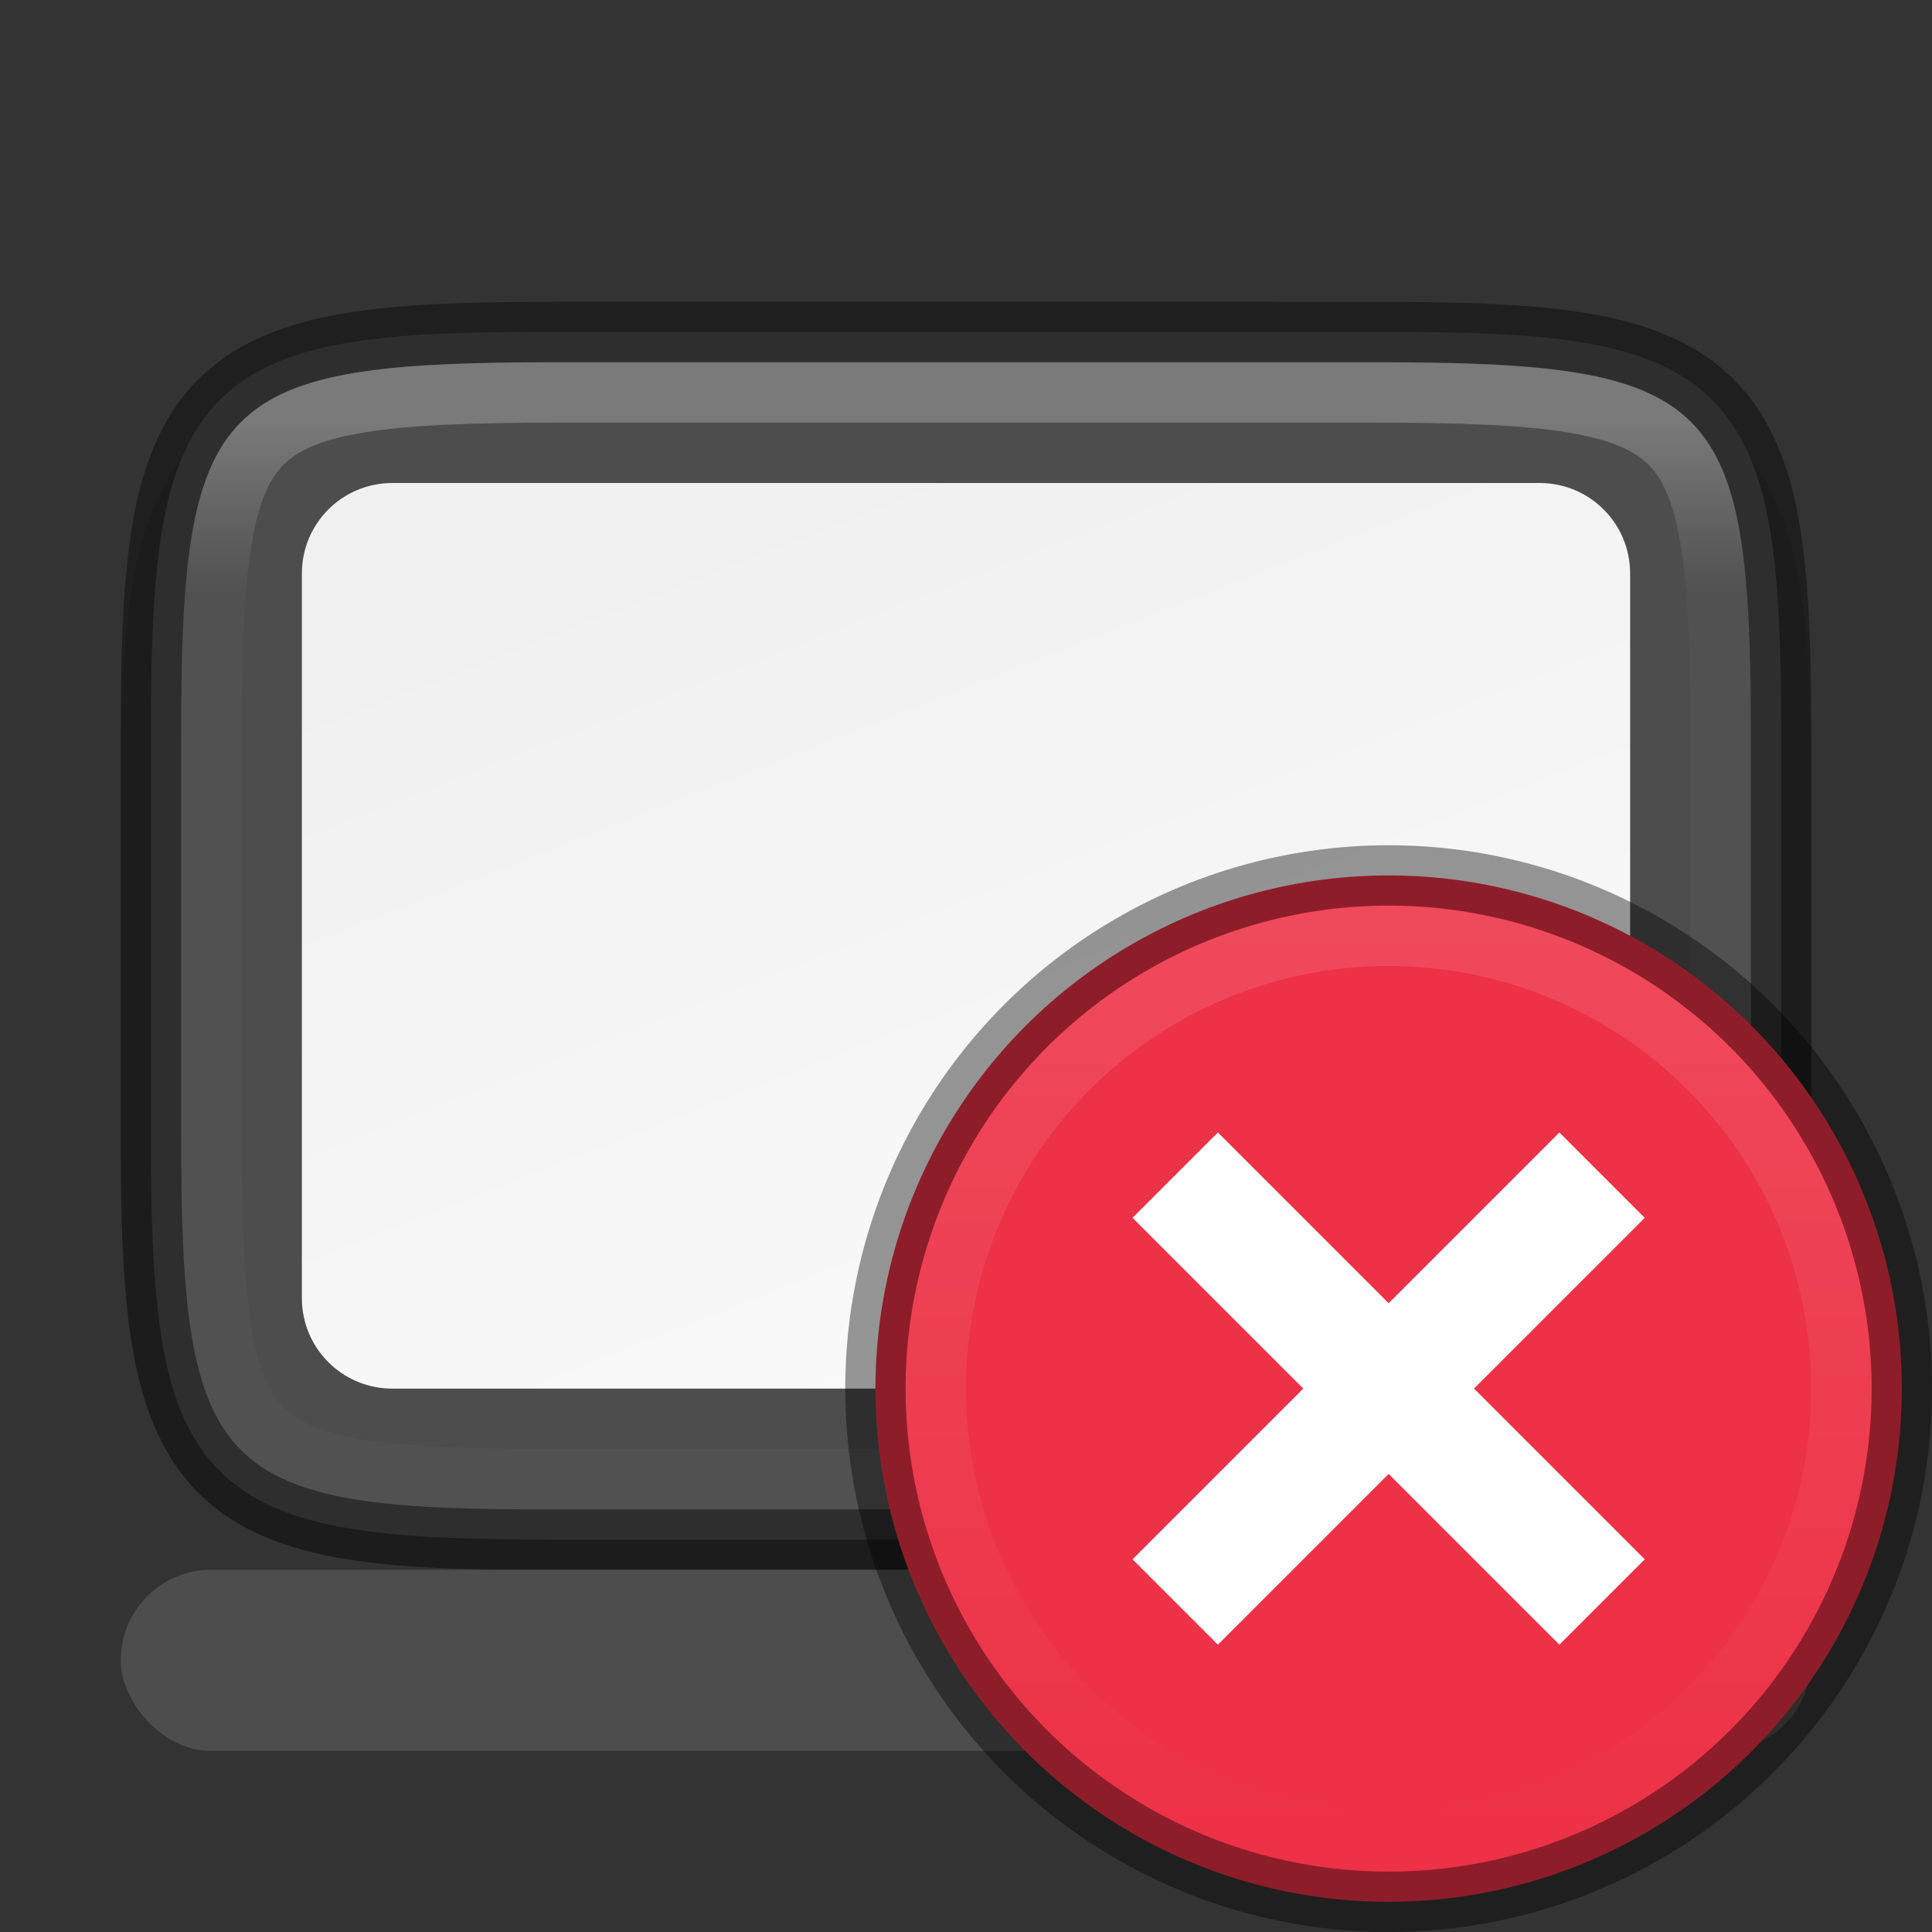 <svg width="32" height="32" version="1.1" xmlns="http://www.w3.org/2000/svg">
 <rect width="100%" height="100%" fill="#333333" stroke="none"/>
 <defs>
  <linearGradient id="linearGradient8768-2" x1="338" x2="350" y1="65" y2="97" gradientTransform="matrix(-.6 0 0 -.625 223.4 68.625)" gradientUnits="userSpaceOnUse">
   <stop stop-color="#fdfdfd" offset="0"/>
   <stop stop-color="#f0f0f0" offset="1"/>
  </linearGradient>
  <linearGradient id="linearGradient969" x1="336" x2="336" y1="137" y2="159" gradientTransform="translate(-319,-130)" gradientUnits="userSpaceOnUse">
   <stop stop-color="#fff" offset="0"/>
   <stop stop-color="#fff" stop-opacity=".098" offset=".125"/>
   <stop stop-color="#fff" stop-opacity=".098" offset=".925"/>
   <stop stop-color="#fff" stop-opacity=".498" offset="1"/>
  </linearGradient>
  <linearGradient id="linearGradient1276" x1="344" x2="366" y1="94" y2="94" gradientTransform="matrix(.714 0 0 .714 -230.57 -90.14)" gradientUnits="userSpaceOnUse">
   <stop stop-color="#fff" offset="0"/>
   <stop stop-color="#fff" stop-opacity="0" offset="1"/>
  </linearGradient>
 </defs>
 <path d="m2 18.806c0 1.421 0.031 2.549 0.191 3.506 0.161 0.957 0.473 1.792 1.092 2.412 0.619 0.621 1.456 0.936 2.414 1.096 0.958 0.159 2.087 0.187 3.512 0.18h7.791l5.797 1.6e-4c1.421 7e-3 2.55-0.021 3.506-0.18 0.958-0.159 1.795-0.475 2.414-1.096s0.931-1.455 1.092-2.412c0.161-0.957 0.191-2.085 0.191-3.506v-5.615c0-1.421-0.031-2.547-0.191-3.502-0.161-0.955-0.474-1.788-1.094-2.406-0.62-0.618-1.454-0.931-2.41-1.092-0.957-0.16-2.084-0.191-3.508-0.191l-5.797-1.6e-4h-7.797c-1.424 0-2.551 0.031-3.508 0.191-0.957 0.16-1.791 0.473-2.41 1.092-0.62 0.618-0.933 1.451-1.094 2.406-0.161 0.955-0.191 2.081-0.191 3.502z" color="#000000" color-rendering="auto" dominant-baseline="auto" image-rendering="auto" opacity=".1" shape-rendering="auto" solid-color="#000000" style="font-feature-settings:normal;font-variant-alternates:normal;font-variant-caps:normal;font-variant-ligatures:normal;font-variant-numeric:normal;font-variant-position:normal;isolation:auto;mix-blend-mode:normal;shape-padding:0;text-decoration-color:#000000;text-decoration-line:none;text-decoration-style:solid;text-indent:0;text-orientation:mixed;text-transform:none;white-space:normal"/>
 <path d="m2.5 12.194c0-1.412 0.034-2.522 0.186-3.424 0.151-0.901 0.432-1.62 0.953-2.143s1.239-0.803 2.141-0.953c0.902-0.15 2.01-0.181 3.426-0.174h7.795l5.797 1.6e-4c1.415-7e-3 2.523 0.024 3.424 0.174 0.902 0.15 1.619 0.43 2.141 0.953 0.521 0.523 0.802 1.241 0.953 2.143s0.186 2.011 0.186 3.424v6.615c0 1.412-0.034 2.518-0.186 3.418-0.151 0.899-0.431 1.616-0.953 2.137s-1.238 0.8-2.139 0.951c-0.901 0.151-2.031 0.426-3.426 0.186l-5.797-1.6e-4h-7.797c-1.415 0-2.525-0.034-3.426-0.186-0.901-0.151-1.617-0.43-2.139-0.951-0.522-0.521-0.802-1.237-0.953-2.137s-0.186-2.006-0.186-3.418z" color="#000000" fill="#4d4d4d"/>
 <path d="m25.5 23-19-1.6e-4c-0.831-1e-5 -1.5-0.669-1.5-1.5v-12c0-0.831 0.669-1.5 1.5-1.5l19 1.6e-4c0.831 1e-5 1.5 0.669 1.5 1.5v12c0 0.831-0.669 1.5-1.5 1.5z" enable-background="new" fill="url(#linearGradient8768-2)"/>
 <path d="m9.203 5c-1.423 0-2.553 0.031-3.508 0.191-0.957 0.161-1.79 0.473-2.41 1.092-0.621 0.62-0.931 1.45-1.092 2.406-0.16 0.954-0.193 2.082-0.193 3.502v6.615c0 1.421 0.033 2.55 0.193 3.506 0.161 0.958 0.472 1.793 1.092 2.414 0.62 0.622 1.453 0.932 2.412 1.092 0.956 0.159 2.085 0.189 3.508 0.182h7.795l5.795 1.6e-4c1.423 7e-3 2.552-0.023 3.508-0.182 0.959-0.159 1.792-0.47 2.412-1.092 0.62-0.621 0.931-1.456 1.092-2.414 0.16-0.955 0.193-2.085 0.193-3.506v-6.615c0-1.421-0.033-2.549-0.193-3.502-0.161-0.956-0.471-1.787-1.092-2.406-0.62-0.619-1.453-0.931-2.41-1.092-0.955-0.16-2.084-0.191-3.508-0.191l-5.797-1.6e-4zm0 1h7.797l5.797 1.6e-4c1.407 4e-5 2.497 0.036 3.344 0.178 0.844 0.142 1.444 0.39 1.867 0.812 0.423 0.422 0.673 1.022 0.814 1.865 0.142 0.846 0.178 1.932 0.178 3.336v6.615c0 1.404-0.035 2.492-0.178 3.34-0.142 0.845-0.391 1.449-0.814 1.873-0.423 0.424-1.025 0.672-1.869 0.812-0.847 0.141-1.934 0.175-3.34 0.168l-5.799-1.6e-4h-7.797c-1.407 7e-3 -2.495-0.027-3.342-0.168-0.844-0.14-1.446-0.389-1.869-0.812-0.423-0.424-0.673-1.028-0.814-1.873-0.142-0.847-0.178-1.935-0.178-3.34v-6.615c0-1.404 0.035-2.49 0.178-3.336 0.142-0.843 0.392-1.443 0.814-1.865 0.423-0.422 1.023-0.671 1.867-0.812 0.847-0.142 1.937-0.178 3.344-0.178z" color="#000000" color-rendering="auto" dominant-baseline="auto" image-rendering="auto" opacity=".4" shape-rendering="auto" solid-color="#000000" stop-color="#000000" style="font-feature-settings:normal;font-variant-alternates:normal;font-variant-caps:normal;font-variant-east-asian:normal;font-variant-ligatures:normal;font-variant-numeric:normal;font-variant-position:normal;font-variation-settings:normal;inline-size:0;isolation:auto;mix-blend-mode:normal;shape-margin:0;shape-padding:0;text-decoration-color:#000000;text-decoration-line:none;text-decoration-style:solid;text-indent:0;text-orientation:mixed;text-transform:none;white-space:normal"/>
 <path d="m9.204 6c-5.627 0-6.203 0.576-6.203 6.191v6.615c0 5.615 0.576 6.221 6.203 6.193h7.797l5.797 1.6e-4c5.627 0.028 6.203-0.578 6.203-6.193v-6.615c0-5.615-0.576-6.191-6.203-6.191l-5.797-1.6e-4zm0 1h7.797l5.797 1.6e-4c1.39 4e-5 2.444 0.041 3.178 0.164 0.734 0.123 1.1 0.306 1.328 0.533 0.228 0.228 0.41 0.592 0.533 1.324 0.123 0.732 0.164 1.783 0.164 3.17v6.615c0 1.387-0.041 2.441-0.164 3.176-0.123 0.735-0.307 1.101-0.535 1.33-0.228 0.229-0.593 0.411-1.326 0.533s-1.785 0.154-3.174 0.154h-2e-3l-5.799-1.6e-4h-7.801c-1.389 0-2.443-0.033-3.176-0.154-0.733-0.122-1.096-0.304-1.324-0.533s-0.412-0.595-0.535-1.33c-0.123-0.735-0.164-1.789-0.164-3.176v-6.615c0-1.387 0.041-2.438 0.164-3.17 0.123-0.732 0.305-1.097 0.533-1.324 0.228-0.228 0.594-0.41 1.328-0.533 0.734-0.123 1.788-0.164 3.178-0.164z" color="#000000" color-rendering="auto" dominant-baseline="auto" fill="url(#linearGradient969)" image-rendering="auto" opacity=".25" shape-rendering="auto" solid-color="#000000" stop-color="#000000" style="font-feature-settings:normal;font-variant-alternates:normal;font-variant-caps:normal;font-variant-east-asian:normal;font-variant-ligatures:normal;font-variant-numeric:normal;font-variant-position:normal;font-variation-settings:normal;inline-size:0;isolation:auto;mix-blend-mode:normal;shape-margin:0;shape-padding:0;text-decoration-color:#000000;text-decoration-line:none;text-decoration-style:solid;text-indent:0;text-orientation:mixed;text-transform:none;white-space:normal"/>
 <rect x="2" y="26" width="28" height="3" rx="1.5" ry="1.5" fill="#4d4d4d" stroke-width="1.225"/>
 <circle cx="23" cy="23" r="8.5" fill="#ed3146" stroke="#000" stroke-dashoffset="1" stroke-linecap="round" stroke-linejoin="round" stroke-opacity=".4"/>
 <circle transform="rotate(90)" cx="23" cy="-23" r="7.5" fill="none" opacity=".3" stroke="url(#linearGradient1276)" stroke-dashoffset="1" stroke-linecap="round" stroke-linejoin="round" stroke-opacity=".4"/>
 <path d="m25.828 18.757-2.828 2.828-2.828-2.828-1.414 1.414 2.828 2.828-2.828 2.828 1.414 1.414 2.828-2.828 2.828 2.828 1.414-1.414-2.828-2.828 2.828-2.828z" color="#000000" color-rendering="auto" dominant-baseline="auto" fill="#fff" image-rendering="auto" shape-rendering="auto" solid-color="#000000" style="font-feature-settings:normal;font-variant-alternates:normal;font-variant-caps:normal;font-variant-ligatures:normal;font-variant-numeric:normal;font-variant-position:normal;isolation:auto;mix-blend-mode:normal;shape-padding:0;text-decoration-color:#000000;text-decoration-line:none;text-decoration-style:solid;text-indent:0;text-orientation:mixed;text-transform:none;white-space:normal"/>
</svg>
